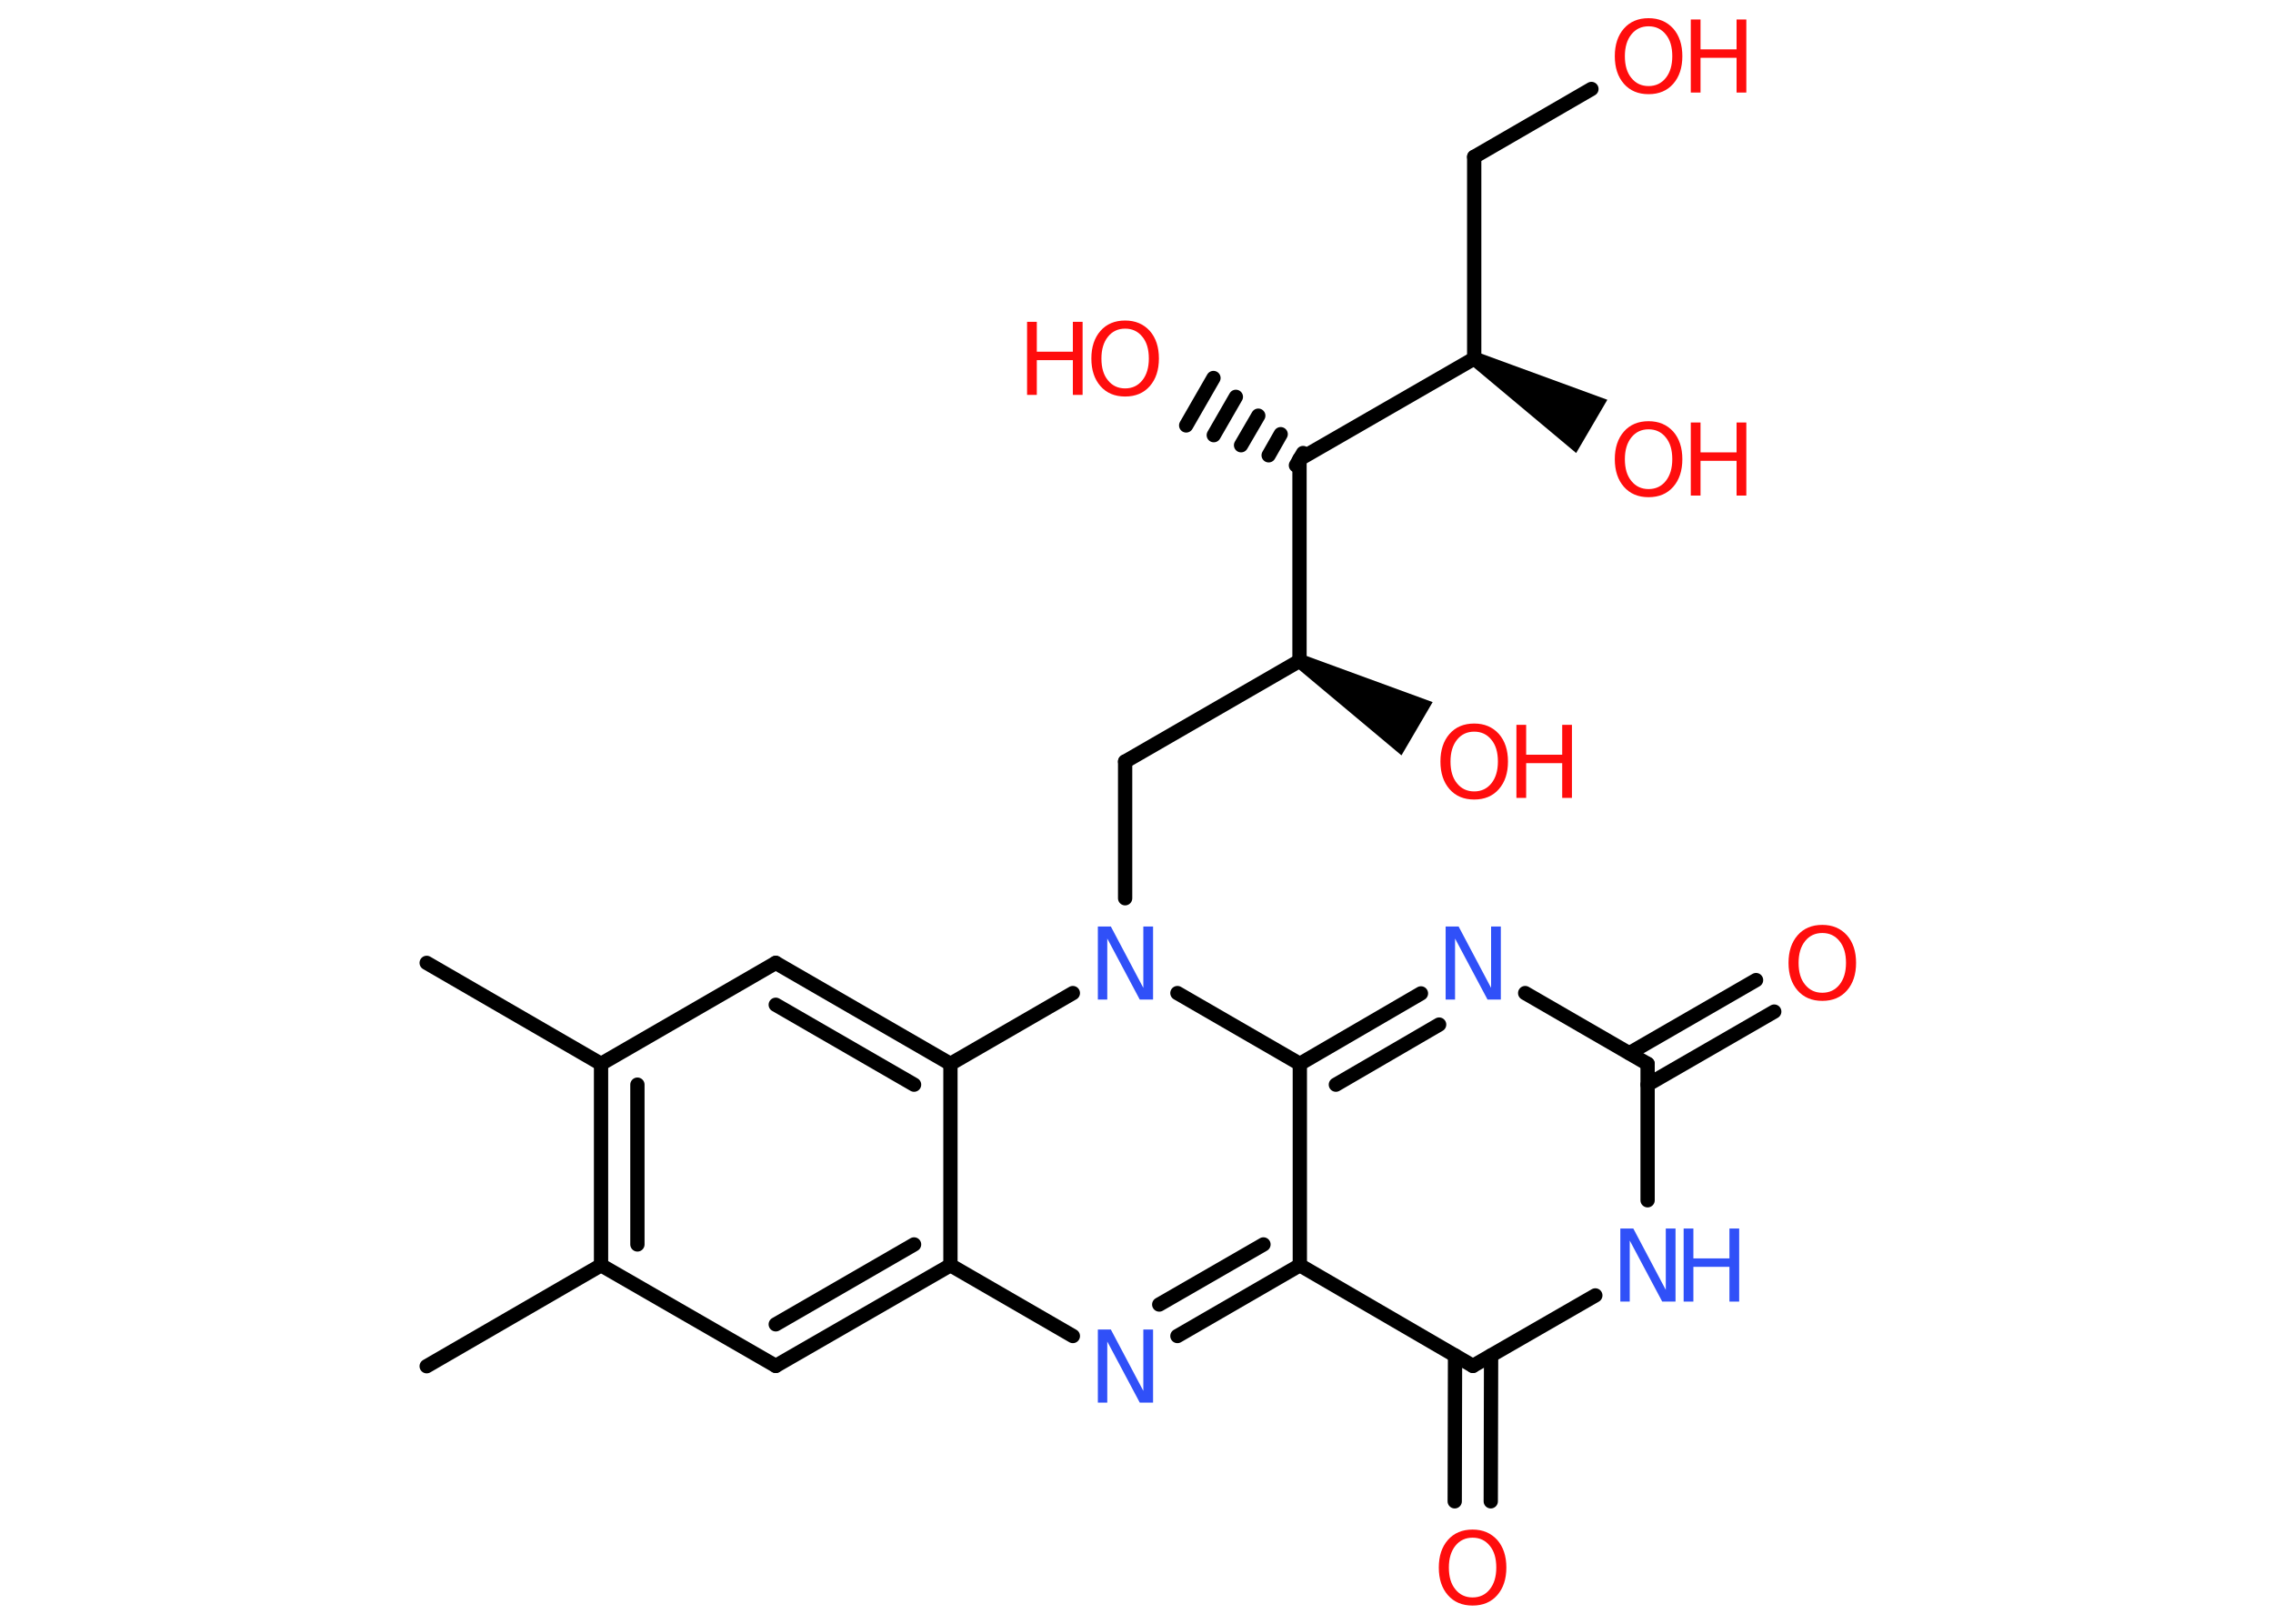 <?xml version='1.0' encoding='UTF-8'?>
<!DOCTYPE svg PUBLIC "-//W3C//DTD SVG 1.1//EN" "http://www.w3.org/Graphics/SVG/1.1/DTD/svg11.dtd">
<svg version='1.2' xmlns='http://www.w3.org/2000/svg' xmlns:xlink='http://www.w3.org/1999/xlink' width='70.0mm' height='50.0mm' viewBox='0 0 70.0 50.0'>
  <desc>Generated by the Chemistry Development Kit (http://github.com/cdk)</desc>
  <g stroke-linecap='round' stroke-linejoin='round' stroke='#000000' stroke-width='.44' fill='#FF0D0D'>
    <rect x='.0' y='.0' width='70.0' height='50.0' fill='#FFFFFF' stroke='none'/>
    <g id='mol1' class='mol'>
      <line id='mol1bnd1' class='bond' x1='13.14' y1='42.07' x2='18.51' y2='38.96'/>
      <g id='mol1bnd2' class='bond'>
        <line x1='18.51' y1='32.76' x2='18.51' y2='38.96'/>
        <line x1='19.63' y1='33.4' x2='19.63' y2='38.32'/>
      </g>
      <line id='mol1bnd3' class='bond' x1='18.51' y1='32.76' x2='13.14' y2='29.65'/>
      <line id='mol1bnd4' class='bond' x1='18.51' y1='32.76' x2='23.89' y2='29.65'/>
      <g id='mol1bnd5' class='bond'>
        <line x1='29.27' y1='32.76' x2='23.89' y2='29.65'/>
        <line x1='28.15' y1='33.4' x2='23.89' y2='30.94'/>
      </g>
      <line id='mol1bnd6' class='bond' x1='29.27' y1='32.76' x2='33.04' y2='30.58'/>
      <line id='mol1bnd7' class='bond' x1='34.65' y1='27.66' x2='34.65' y2='23.45'/>
      <line id='mol1bnd8' class='bond' x1='34.65' y1='23.45' x2='40.02' y2='20.35'/>
      <path id='mol1bnd9' class='bond' d='M40.13 20.16l-.22 .38l3.25 2.72l.48 -.82l.48 -.82z' stroke='none' fill='#000000'/>
      <line id='mol1bnd10' class='bond' x1='40.02' y1='20.35' x2='40.02' y2='14.14'/>
      <g id='mol1bnd11' class='bond'>
        <line x1='39.91' y1='14.33' x2='40.13' y2='13.95'/>
        <line x1='39.07' y1='14.02' x2='39.44' y2='13.37'/>
        <line x1='38.22' y1='13.71' x2='38.75' y2='12.8'/>
        <line x1='37.38' y1='13.4' x2='38.06' y2='12.22'/>
        <line x1='36.53' y1='13.1' x2='37.37' y2='11.64'/>
      </g>
      <line id='mol1bnd12' class='bond' x1='40.02' y1='14.14' x2='45.4' y2='11.04'/>
      <path id='mol1bnd13' class='bond' d='M45.51 10.85l-.22 .38l3.25 2.72l.48 -.82l.48 -.82z' stroke='none' fill='#000000'/>
      <line id='mol1bnd14' class='bond' x1='45.4' y1='11.04' x2='45.4' y2='4.83'/>
      <line id='mol1bnd15' class='bond' x1='45.4' y1='4.83' x2='49.01' y2='2.74'/>
      <line id='mol1bnd16' class='bond' x1='36.26' y1='30.58' x2='40.03' y2='32.76'/>
      <g id='mol1bnd17' class='bond'>
        <line x1='43.76' y1='30.59' x2='40.03' y2='32.76'/>
        <line x1='44.32' y1='31.55' x2='41.14' y2='33.4'/>
      </g>
      <line id='mol1bnd18' class='bond' x1='46.97' y1='30.58' x2='50.74' y2='32.76'/>
      <g id='mol1bnd19' class='bond'>
        <line x1='50.18' y1='32.43' x2='54.08' y2='30.18'/>
        <line x1='50.74' y1='33.4' x2='54.64' y2='31.15'/>
      </g>
      <line id='mol1bnd20' class='bond' x1='50.74' y1='32.76' x2='50.74' y2='36.96'/>
      <line id='mol1bnd21' class='bond' x1='49.13' y1='39.89' x2='45.36' y2='42.06'/>
      <g id='mol1bnd22' class='bond'>
        <line x1='45.92' y1='41.74' x2='45.91' y2='46.23'/>
        <line x1='44.81' y1='41.74' x2='44.8' y2='46.23'/>
      </g>
      <line id='mol1bnd23' class='bond' x1='45.36' y1='42.06' x2='40.03' y2='38.96'/>
      <line id='mol1bnd24' class='bond' x1='40.03' y1='32.76' x2='40.03' y2='38.96'/>
      <g id='mol1bnd25' class='bond'>
        <line x1='36.26' y1='41.14' x2='40.03' y2='38.96'/>
        <line x1='35.7' y1='40.17' x2='38.91' y2='38.32'/>
      </g>
      <line id='mol1bnd26' class='bond' x1='33.04' y1='41.14' x2='29.27' y2='38.96'/>
      <line id='mol1bnd27' class='bond' x1='29.27' y1='32.76' x2='29.27' y2='38.96'/>
      <g id='mol1bnd28' class='bond'>
        <line x1='23.89' y1='42.06' x2='29.27' y2='38.96'/>
        <line x1='23.89' y1='40.78' x2='28.15' y2='38.32'/>
      </g>
      <line id='mol1bnd29' class='bond' x1='18.51' y1='38.96' x2='23.89' y2='42.06'/>
      <path id='mol1atm7' class='atom' d='M33.8 28.53h.41l1.0 1.89v-1.89h.3v2.25h-.41l-1.0 -1.88v1.88h-.29v-2.25z' stroke='none' fill='#3050F8'/>
      <g id='mol1atm10' class='atom'>
        <path d='M45.4 22.53q-.33 .0 -.53 .25q-.2 .25 -.2 .67q.0 .43 .2 .67q.2 .25 .53 .25q.33 .0 .53 -.25q.2 -.25 .2 -.67q.0 -.43 -.2 -.67q-.2 -.25 -.53 -.25zM45.4 22.28q.47 .0 .76 .32q.28 .32 .28 .85q.0 .53 -.28 .85q-.28 .32 -.76 .32q-.48 .0 -.76 -.32q-.28 -.32 -.28 -.85q.0 -.53 .28 -.85q.28 -.32 .76 -.32z' stroke='none'/>
        <path d='M46.7 22.32h.3v.92h1.11v-.92h.3v2.25h-.3v-1.07h-1.11v1.07h-.3v-2.25z' stroke='none'/>
      </g>
      <g id='mol1atm12' class='atom'>
        <path d='M34.65 10.12q-.33 .0 -.53 .25q-.2 .25 -.2 .67q.0 .43 .2 .67q.2 .25 .53 .25q.33 .0 .53 -.25q.2 -.25 .2 -.67q.0 -.43 -.2 -.67q-.2 -.25 -.53 -.25zM34.65 9.87q.47 .0 .76 .32q.28 .32 .28 .85q.0 .53 -.28 .85q-.28 .32 -.76 .32q-.48 .0 -.76 -.32q-.28 -.32 -.28 -.85q.0 -.53 .28 -.85q.28 -.32 .76 -.32z' stroke='none'/>
        <path d='M31.63 9.91h.3v.92h1.11v-.92h.3v2.25h-.3v-1.07h-1.11v1.07h-.3v-2.25z' stroke='none'/>
      </g>
      <g id='mol1atm14' class='atom'>
        <path d='M50.77 13.22q-.33 .0 -.53 .25q-.2 .25 -.2 .67q.0 .43 .2 .67q.2 .25 .53 .25q.33 .0 .53 -.25q.2 -.25 .2 -.67q.0 -.43 -.2 -.67q-.2 -.25 -.53 -.25zM50.77 12.97q.47 .0 .76 .32q.28 .32 .28 .85q.0 .53 -.28 .85q-.28 .32 -.76 .32q-.48 .0 -.76 -.32q-.28 -.32 -.28 -.85q.0 -.53 .28 -.85q.28 -.32 .76 -.32z' stroke='none'/>
        <path d='M52.07 13.01h.3v.92h1.11v-.92h.3v2.25h-.3v-1.07h-1.11v1.07h-.3v-2.25z' stroke='none'/>
      </g>
      <g id='mol1atm16' class='atom'>
        <path d='M50.77 .81q-.33 .0 -.53 .25q-.2 .25 -.2 .67q.0 .43 .2 .67q.2 .25 .53 .25q.33 .0 .53 -.25q.2 -.25 .2 -.67q.0 -.43 -.2 -.67q-.2 -.25 -.53 -.25zM50.77 .56q.47 .0 .76 .32q.28 .32 .28 .85q.0 .53 -.28 .85q-.28 .32 -.76 .32q-.48 .0 -.76 -.32q-.28 -.32 -.28 -.85q.0 -.53 .28 -.85q.28 -.32 .76 -.32z' stroke='none'/>
        <path d='M52.07 .6h.3v.92h1.11v-.92h.3v2.25h-.3v-1.07h-1.11v1.07h-.3v-2.25z' stroke='none'/>
      </g>
      <path id='mol1atm18' class='atom' d='M44.51 28.53h.41l1.0 1.89v-1.89h.3v2.25h-.41l-1.0 -1.88v1.88h-.29v-2.25z' stroke='none' fill='#3050F8'/>
      <path id='mol1atm20' class='atom' d='M56.12 28.73q-.33 .0 -.53 .25q-.2 .25 -.2 .67q.0 .43 .2 .67q.2 .25 .53 .25q.33 .0 .53 -.25q.2 -.25 .2 -.67q.0 -.43 -.2 -.67q-.2 -.25 -.53 -.25zM56.12 28.48q.47 .0 .76 .32q.28 .32 .28 .85q.0 .53 -.28 .85q-.28 .32 -.76 .32q-.48 .0 -.76 -.32q-.28 -.32 -.28 -.85q.0 -.53 .28 -.85q.28 -.32 .76 -.32z' stroke='none'/>
      <g id='mol1atm21' class='atom'>
        <path d='M49.89 37.83h.41l1.0 1.89v-1.89h.3v2.25h-.41l-1.0 -1.88v1.88h-.29v-2.25z' stroke='none' fill='#3050F8'/>
        <path d='M51.85 37.83h.3v.92h1.11v-.92h.3v2.25h-.3v-1.07h-1.11v1.07h-.3v-2.25z' stroke='none' fill='#3050F8'/>
      </g>
      <path id='mol1atm23' class='atom' d='M45.35 47.35q-.33 .0 -.53 .25q-.2 .25 -.2 .67q.0 .43 .2 .67q.2 .25 .53 .25q.33 .0 .53 -.25q.2 -.25 .2 -.67q.0 -.43 -.2 -.67q-.2 -.25 -.53 -.25zM45.35 47.1q.47 .0 .76 .32q.28 .32 .28 .85q.0 .53 -.28 .85q-.28 .32 -.76 .32q-.48 .0 -.76 -.32q-.28 -.32 -.28 -.85q.0 -.53 .28 -.85q.28 -.32 .76 -.32z' stroke='none'/>
      <path id='mol1atm25' class='atom' d='M33.8 40.94h.41l1.0 1.89v-1.89h.3v2.25h-.41l-1.0 -1.88v1.88h-.29v-2.25z' stroke='none' fill='#3050F8'/>
    </g>
  </g>
</svg>
